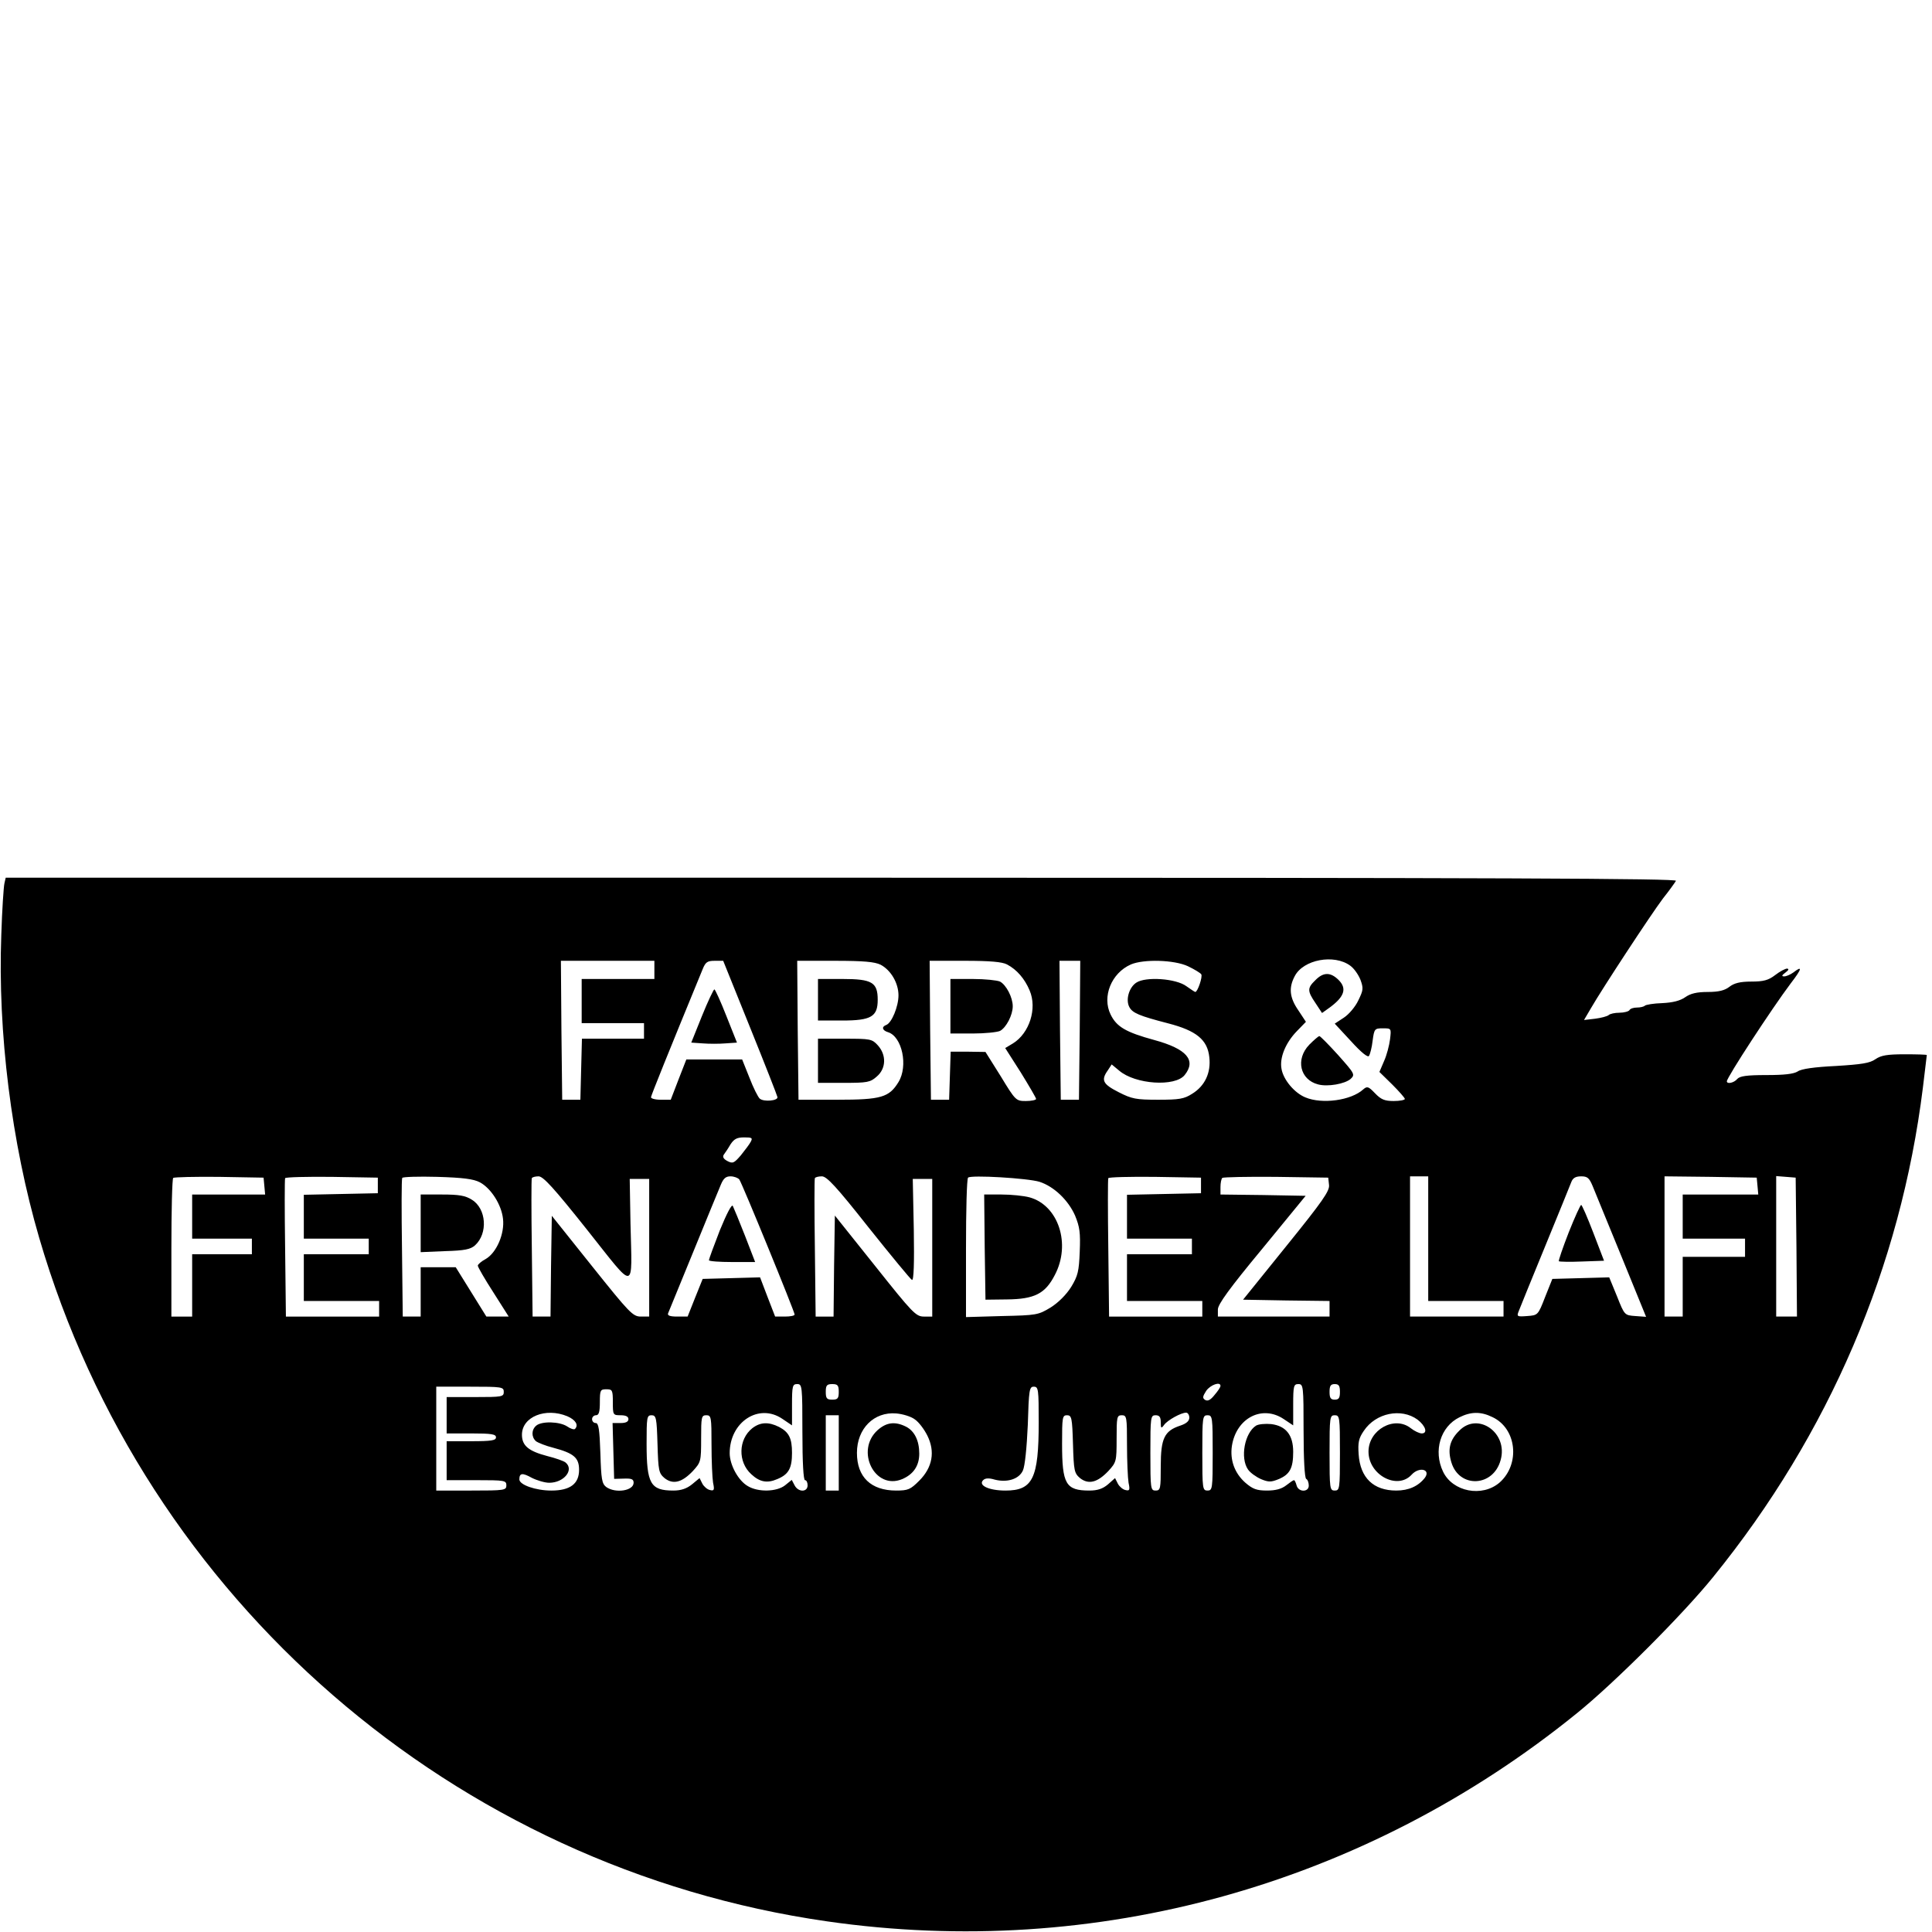 <?xml version="1.0" standalone="no"?>
<!DOCTYPE svg PUBLIC "-//W3C//DTD SVG 20010904//EN"
 "http://www.w3.org/TR/2001/REC-SVG-20010904/DTD/svg10.dtd">
<svg version="1.0" xmlns="http://www.w3.org/2000/svg"
 width="744pt" height="744pt" viewBox="0 0 744 744"
 preserveAspectRatio="xMidYMid meet">

<g transform="translate(0,744) scale(0.1,-0.1)"
fill="#000000" stroke="none">
<path d="M17 4038 c-3 -13 -9 -102 -12 -198 -14 -374 39 -801 146 -1167 407
-1393 1598 -2426 3034 -2632 1034 -149 2070 139 2887 801 145 117 409 381 526
526 446 550 721 1193 807 1884 8 67 15 124 15 125 0 2 -38 3 -85 3 -68 0 -91
-4 -113 -19 -21 -15 -53 -20 -152 -26 -82 -4 -133 -11 -147 -21 -16 -10 -52
-14 -121 -14 -76 0 -102 -4 -112 -15 -12 -15 -40 -21 -40 -9 0 15 173 280 246
377 44 57 46 70 10 42 -11 -8 -27 -15 -35 -15 -11 0 -10 4 5 15 12 9 14 14 6
15 -7 0 -28 -11 -46 -25 -26 -20 -45 -25 -92 -25 -43 0 -66 -6 -84 -20 -18
-14 -41 -20 -83 -20 -43 0 -67 -6 -87 -20 -20 -14 -48 -21 -89 -23 -33 -1 -63
-6 -67 -10 -4 -4 -18 -7 -30 -7 -13 0 -26 -4 -29 -10 -3 -5 -21 -10 -39 -10
-17 0 -36 -4 -41 -9 -6 -5 -29 -11 -52 -14 l-43 -5 27 46 c42 73 231 361 277
422 24 30 46 61 50 68 6 9 -639 12 -3212 12 l-3220 0 -5 -22z m5183 -317 c14
-10 31 -34 39 -54 12 -33 11 -40 -8 -79 -11 -24 -36 -54 -56 -67 l-35 -23 63
-68 c39 -43 65 -64 69 -56 4 6 11 32 14 59 6 45 8 47 39 47 33 0 33 0 28 -42
-3 -24 -13 -62 -23 -84 l-18 -42 49 -48 c27 -27 49 -52 49 -56 0 -4 -19 -8
-43 -8 -35 0 -49 6 -72 30 -25 26 -30 28 -45 15 -47 -43 -159 -58 -223 -31
-42 17 -85 68 -92 110 -8 42 15 100 60 146 l34 35 -29 44 c-34 49 -38 87 -14
132 33 64 152 86 214 40z m-2680 -16 l0 -35 -140 0 -140 0 0 -85 0 -85 120 0
120 0 0 -30 0 -30 -120 0 -119 0 -3 -117 -3 -118 -35 0 -35 0 -3 268 -2 267
180 0 180 0 0 -35z m369 -223 c57 -141 104 -261 105 -267 2 -14 -52 -19 -68
-6 -7 6 -25 42 -40 81 l-28 70 -107 0 -108 0 -30 -77 -30 -78 -39 0 c-22 0
-38 5 -37 10 1 8 67 172 199 493 11 27 18 32 46 32 l33 0 104 -258z m502 243
c40 -21 69 -71 69 -118 0 -43 -26 -106 -47 -114 -19 -7 -16 -21 7 -28 54 -17
78 -130 40 -192 -36 -59 -67 -68 -235 -68 l-150 0 -3 268 -2 267 145 0 c112 0
153 -4 176 -15z m487 1 c38 -20 68 -55 87 -100 30 -70 -1 -165 -64 -204 l-30
-18 60 -94 c32 -52 59 -98 59 -102 0 -4 -18 -8 -39 -8 -38 0 -40 1 -97 95
l-59 94 -67 1 -67 0 -3 -92 -3 -93 -35 0 -35 0 -3 268 -2 267 135 0 c97 0 144
-4 163 -14z m280 -253 l-3 -268 -35 0 -35 0 -3 268 -2 267 40 0 40 0 -2 -267z
m417 246 c25 -12 48 -26 51 -31 6 -9 -14 -68 -23 -68 -2 0 -17 10 -34 22 -40
30 -157 38 -193 14 -28 -18 -42 -66 -27 -94 12 -23 38 -34 150 -63 108 -28
151 -63 158 -130 7 -60 -17 -111 -66 -141 -31 -20 -50 -23 -131 -23 -85 0
-101 3 -152 29 -61 31 -69 46 -42 84 l15 23 29 -24 c62 -53 215 -63 252 -17
46 57 8 101 -117 135 -110 30 -145 51 -168 98 -34 69 3 160 78 193 49 21 167
18 220 -7z m-1684 -676 c-5 -10 -23 -33 -38 -52 -26 -30 -31 -33 -52 -22 -15
8 -19 16 -14 24 5 7 17 24 26 40 14 21 25 27 53 27 30 0 33 -2 25 -17z m-1873
-170 l3 -33 -140 0 -141 0 0 -85 0 -85 115 0 115 0 0 -30 0 -30 -115 0 -115 0
0 -120 0 -120 -40 0 -40 0 0 263 c0 145 3 267 7 271 4 3 84 5 177 4 l171 -3 3
-32z m437 2 l0 -30 -142 -3 -143 -3 0 -84 0 -85 125 0 125 0 0 -30 0 -30 -125
0 -125 0 0 -90 0 -90 145 0 145 0 0 -30 0 -30 -179 0 -180 0 -3 263 c-2 144
-2 265 0 270 2 4 83 6 180 5 l177 -3 0 -30z m393 12 c43 -23 83 -86 89 -140 7
-58 -25 -131 -66 -155 -17 -9 -31 -21 -31 -26 0 -5 27 -52 60 -103 l59 -93
-43 0 -43 0 -59 95 -59 95 -67 0 -68 0 0 -95 0 -95 -34 0 -35 0 -3 263 c-2
144 -2 266 1 271 2 4 63 6 135 4 99 -3 139 -8 164 -21z m413 -183 c190 -239
173 -242 167 24 l-3 172 37 0 38 0 0 -265 0 -265 -32 0 c-31 0 -44 14 -188
194 l-155 194 -3 -194 -2 -194 -34 0 -35 0 -3 263 c-2 144 -2 265 0 270 2 4
14 7 26 7 18 0 59 -45 187 -206z m586 194 c11 -15 213 -509 213 -520 0 -5 -17
-8 -38 -8 l-37 0 -29 75 -29 76 -110 -3 -111 -3 -29 -72 -29 -73 -40 0 c-28 0
-39 4 -35 13 7 16 185 453 203 495 10 24 19 32 37 32 14 0 29 -6 34 -12z m498
-185 c87 -109 162 -200 167 -202 7 -2 9 65 7 193 l-4 196 38 0 37 0 0 -265 0
-265 -32 0 c-31 0 -44 14 -188 195 l-155 194 -3 -194 -2 -195 -34 0 -35 0 -3
263 c-2 144 -2 265 0 270 2 4 14 7 27 7 19 0 56 -40 180 -197z m658 176 c56
-18 111 -71 137 -130 18 -44 21 -66 18 -139 -3 -76 -7 -93 -33 -136 -19 -30
-49 -60 -79 -79 -48 -29 -54 -30 -188 -33 l-138 -4 0 264 c0 146 3 268 8 273
10 11 230 -2 275 -16z m622 -14 l0 -30 -142 -3 -143 -3 0 -84 0 -85 125 0 125
0 0 -30 0 -30 -125 0 -125 0 0 -90 0 -90 145 0 145 0 0 -30 0 -30 -179 0 -180
0 -3 263 c-2 144 -2 265 0 270 2 4 83 6 180 5 l177 -3 0 -30z m493 2 c3 -23
-25 -63 -164 -235 l-167 -207 167 -3 166 -2 0 -30 0 -30 -215 0 -215 0 0 28
c1 20 44 80 170 232 l168 205 -164 3 -164 2 0 29 c0 15 3 31 7 35 4 3 97 5
207 4 l201 -3 3 -28z m382 -207 l0 -240 145 0 145 0 0 -30 0 -30 -180 0 -180
0 0 270 0 270 35 0 35 0 0 -240z m633 203 c9 -21 58 -143 111 -271 l95 -233
-41 3 c-42 3 -42 3 -71 76 l-30 73 -109 -3 -110 -3 -28 -70 c-27 -70 -28 -70
-69 -73 -39 -3 -41 -2 -32 20 5 13 50 124 101 248 51 124 96 235 101 248 6 16
17 22 38 22 24 0 31 -6 44 -37z m635 0 l3 -33 -145 0 -146 0 0 -85 0 -85 120
0 120 0 0 -35 0 -35 -120 0 -120 0 0 -115 0 -115 -35 0 -35 0 0 270 0 270 178
-2 177 -3 3 -32z m150 -235 l2 -268 -40 0 -40 0 0 271 0 270 38 -3 37 -3 3
-267z m-3828 -713 c0 -117 4 -185 10 -185 6 0 10 -9 10 -20 0 -27 -36 -27 -50
0 l-11 21 -26 -21 c-32 -25 -103 -27 -143 -3 -37 21 -70 82 -70 127 0 120 112
194 203 132 l37 -25 0 79 c0 73 2 80 20 80 19 0 20 -7 20 -185z m140 155 c0
-25 -4 -30 -25 -30 -21 0 -25 5 -25 30 0 25 4 30 25 30 21 0 25 -5 25 -30z
m1470 23 c0 -5 -10 -20 -23 -35 -15 -19 -26 -25 -36 -19 -11 7 -10 13 4 35 16
23 55 37 55 19z m320 -172 c0 -109 4 -182 10 -186 6 -3 10 -15 10 -26 0 -26
-40 -26 -47 1 -3 11 -7 20 -10 20 -3 0 -16 -9 -30 -20 -18 -14 -41 -20 -74
-20 -40 0 -55 6 -83 30 -42 37 -60 88 -52 142 17 108 117 159 200 103 l36 -24
0 79 c0 73 2 80 20 80 19 0 20 -7 20 -179z m140 149 c0 -23 -4 -30 -20 -30
-16 0 -20 7 -20 30 0 23 4 30 20 30 16 0 20 -7 20 -30z m-3220 0 c0 -19 -7
-20 -110 -20 l-110 0 0 -70 0 -70 95 0 c78 0 95 -3 95 -15 0 -12 -17 -15 -95
-15 l-95 0 0 -75 0 -75 115 0 c108 0 115 -1 115 -20 0 -19 -7 -20 -135 -20
l-135 0 0 200 0 200 130 0 c123 0 130 -1 130 -20z m2060 -117 c0 -217 -23
-263 -128 -263 -64 0 -106 20 -86 40 8 8 22 9 45 2 48 -12 93 2 108 35 8 17
15 88 19 176 4 135 6 147 23 147 18 0 19 -10 19 -137z m-1640 77 c0 -49 1 -50
30 -50 20 0 30 -5 30 -15 0 -10 -10 -15 -30 -15 l-31 0 3 -107 3 -108 38 1
c29 1 37 -2 37 -16 0 -31 -70 -42 -106 -16 -16 13 -19 29 -22 130 -3 92 -7
116 -18 116 -8 0 -14 7 -14 15 0 8 7 15 15 15 11 0 15 12 15 50 0 47 2 50 25
50 23 0 25 -3 25 -50z m-175 -54 c32 -14 44 -34 29 -49 -4 -3 -17 1 -30 10
-29 19 -98 21 -119 3 -19 -16 -19 -44 -1 -60 8 -6 38 -18 66 -25 79 -21 100
-38 100 -85 0 -54 -34 -80 -107 -80 -60 0 -123 22 -123 43 0 25 12 26 48 6 20
-10 50 -19 67 -19 57 0 97 50 63 78 -7 6 -39 17 -71 25 -72 19 -97 40 -97 82
0 69 91 106 175 71z m1338 -12 c15 -10 36 -38 48 -62 31 -62 20 -123 -31 -174
-34 -34 -43 -38 -89 -38 -97 0 -151 52 -151 145 0 94 66 159 151 152 25 -2 58
-12 72 -23z m1057 7 c0 -13 -11 -23 -35 -31 -61 -20 -75 -49 -75 -156 0 -87
-1 -94 -20 -94 -19 0 -20 7 -20 145 0 138 1 145 20 145 15 0 20 -7 20 -27 0
-24 2 -25 13 -10 13 18 65 47 85 47 6 0 12 -9 12 -19z m879 -8 c31 -24 40 -53
16 -53 -9 0 -28 9 -42 20 -63 50 -163 -6 -163 -90 0 -90 111 -149 166 -89 29
32 75 21 51 -12 -25 -32 -62 -49 -110 -49 -88 0 -139 49 -145 140 -3 45 0 61
20 90 46 69 144 89 207 43z m288 10 c94 -44 108 -181 28 -252 -67 -58 -181
-36 -218 42 -38 80 -10 173 63 209 44 22 82 23 127 1z m-3215 -104 c3 -103 5
-112 27 -131 33 -26 67 -17 109 27 31 34 32 37 32 125 0 83 1 90 20 90 19 0
20 -7 20 -114 0 -62 3 -128 6 -146 6 -28 4 -32 -12 -28 -10 2 -23 13 -29 24
l-11 22 -29 -24 c-21 -17 -43 -24 -72 -24 -88 0 -103 26 -103 180 0 102 1 110
19 110 18 0 20 -10 23 -111z m698 -34 l0 -145 -25 0 -25 0 0 145 0 145 25 0
25 0 0 -145z m902 34 c3 -103 5 -112 27 -131 33 -26 67 -17 109 27 31 34 32
37 32 125 0 83 1 90 20 90 19 0 20 -7 20 -114 0 -62 3 -128 6 -146 6 -28 4
-32 -12 -28 -10 2 -23 13 -29 24 l-11 22 -27 -24 c-20 -17 -40 -24 -72 -24
-91 0 -105 25 -105 180 0 102 1 110 19 110 18 0 20 -10 23 -111z m538 -34 c0
-138 -1 -145 -20 -145 -19 0 -20 7 -20 145 0 138 1 145 20 145 19 0 20 -7 20
-145z m490 0 c0 -138 -1 -145 -20 -145 -19 0 -20 7 -20 145 0 138 1 145 20
145 19 0 20 -7 20 -145z"/>
<path d="M5065 3665 c-31 -30 -31 -41 1 -88 l25 -38 28 20 c58 42 69 74 36
107 -31 31 -59 31 -90 -1z"/>
<path d="M5042 3417 c-54 -56 -36 -135 34 -153 37 -10 103 2 125 21 18 17 16
20 -47 91 -37 41 -70 74 -73 74 -4 0 -21 -15 -39 -33z"/>
<path d="M2703 3527 l-41 -102 44 -3 c24 -2 64 -2 88 0 l44 3 -41 103 c-22 56
-43 102 -46 102 -3 0 -25 -46 -48 -103z"/>
<path d="M3150 3590 l0 -80 93 0 c112 0 137 15 137 80 0 67 -22 80 -135 80
l-95 0 0 -80z"/>
<path d="M3150 3355 l0 -85 99 0 c91 0 102 2 127 24 37 31 38 84 4 121 -22 24
-29 25 -127 25 l-103 0 0 -85z"/>
<path d="M3660 3565 l0 -105 86 0 c47 0 94 5 105 10 24 13 49 61 49 95 0 34
-25 82 -49 95 -11 5 -58 10 -105 10 l-86 0 0 -105z"/>
<path d="M1620 2729 l0 -111 94 4 c75 2 98 7 115 22 51 46 44 142 -12 176 -25
16 -50 20 -114 20 l-83 0 0 -111z"/>
<path d="M2772 2702 c-23 -59 -42 -111 -42 -115 0 -4 40 -7 89 -7 l89 0 -39
101 c-22 56 -43 107 -47 115 -4 8 -23 -28 -50 -94z"/>
<path d="M3792 2638 l3 -203 82 1 c107 1 148 22 185 94 63 119 14 268 -97 299
-22 6 -70 11 -108 11 l-67 0 2 -202z"/>
<path d="M6041 2694 c-23 -59 -40 -109 -38 -111 3 -2 43 -3 89 -1 l85 3 -41
107 c-23 60 -44 108 -47 108 -3 0 -25 -48 -48 -106z"/>
<path d="M2897 1940 c-54 -43 -56 -130 -4 -177 32 -30 61 -36 100 -19 44 18
57 42 57 101 0 57 -12 80 -50 100 -40 20 -72 19 -103 -5z"/>
<path d="M4837 1950 c-44 -28 -62 -124 -31 -169 9 -13 32 -29 50 -37 29 -12
39 -12 68 0 43 18 56 42 56 105 0 65 -28 100 -85 107 -22 2 -48 0 -58 -6z"/>
<path d="M3380 1933 c-88 -79 -11 -233 94 -189 43 18 66 51 66 98 0 50 -18 87
-51 104 -42 21 -75 17 -109 -13z"/>
<path d="M5620 1931 c-37 -36 -46 -72 -31 -122 30 -101 162 -96 190 9 29 104
-87 186 -159 113z"/>
</g>
</svg>
